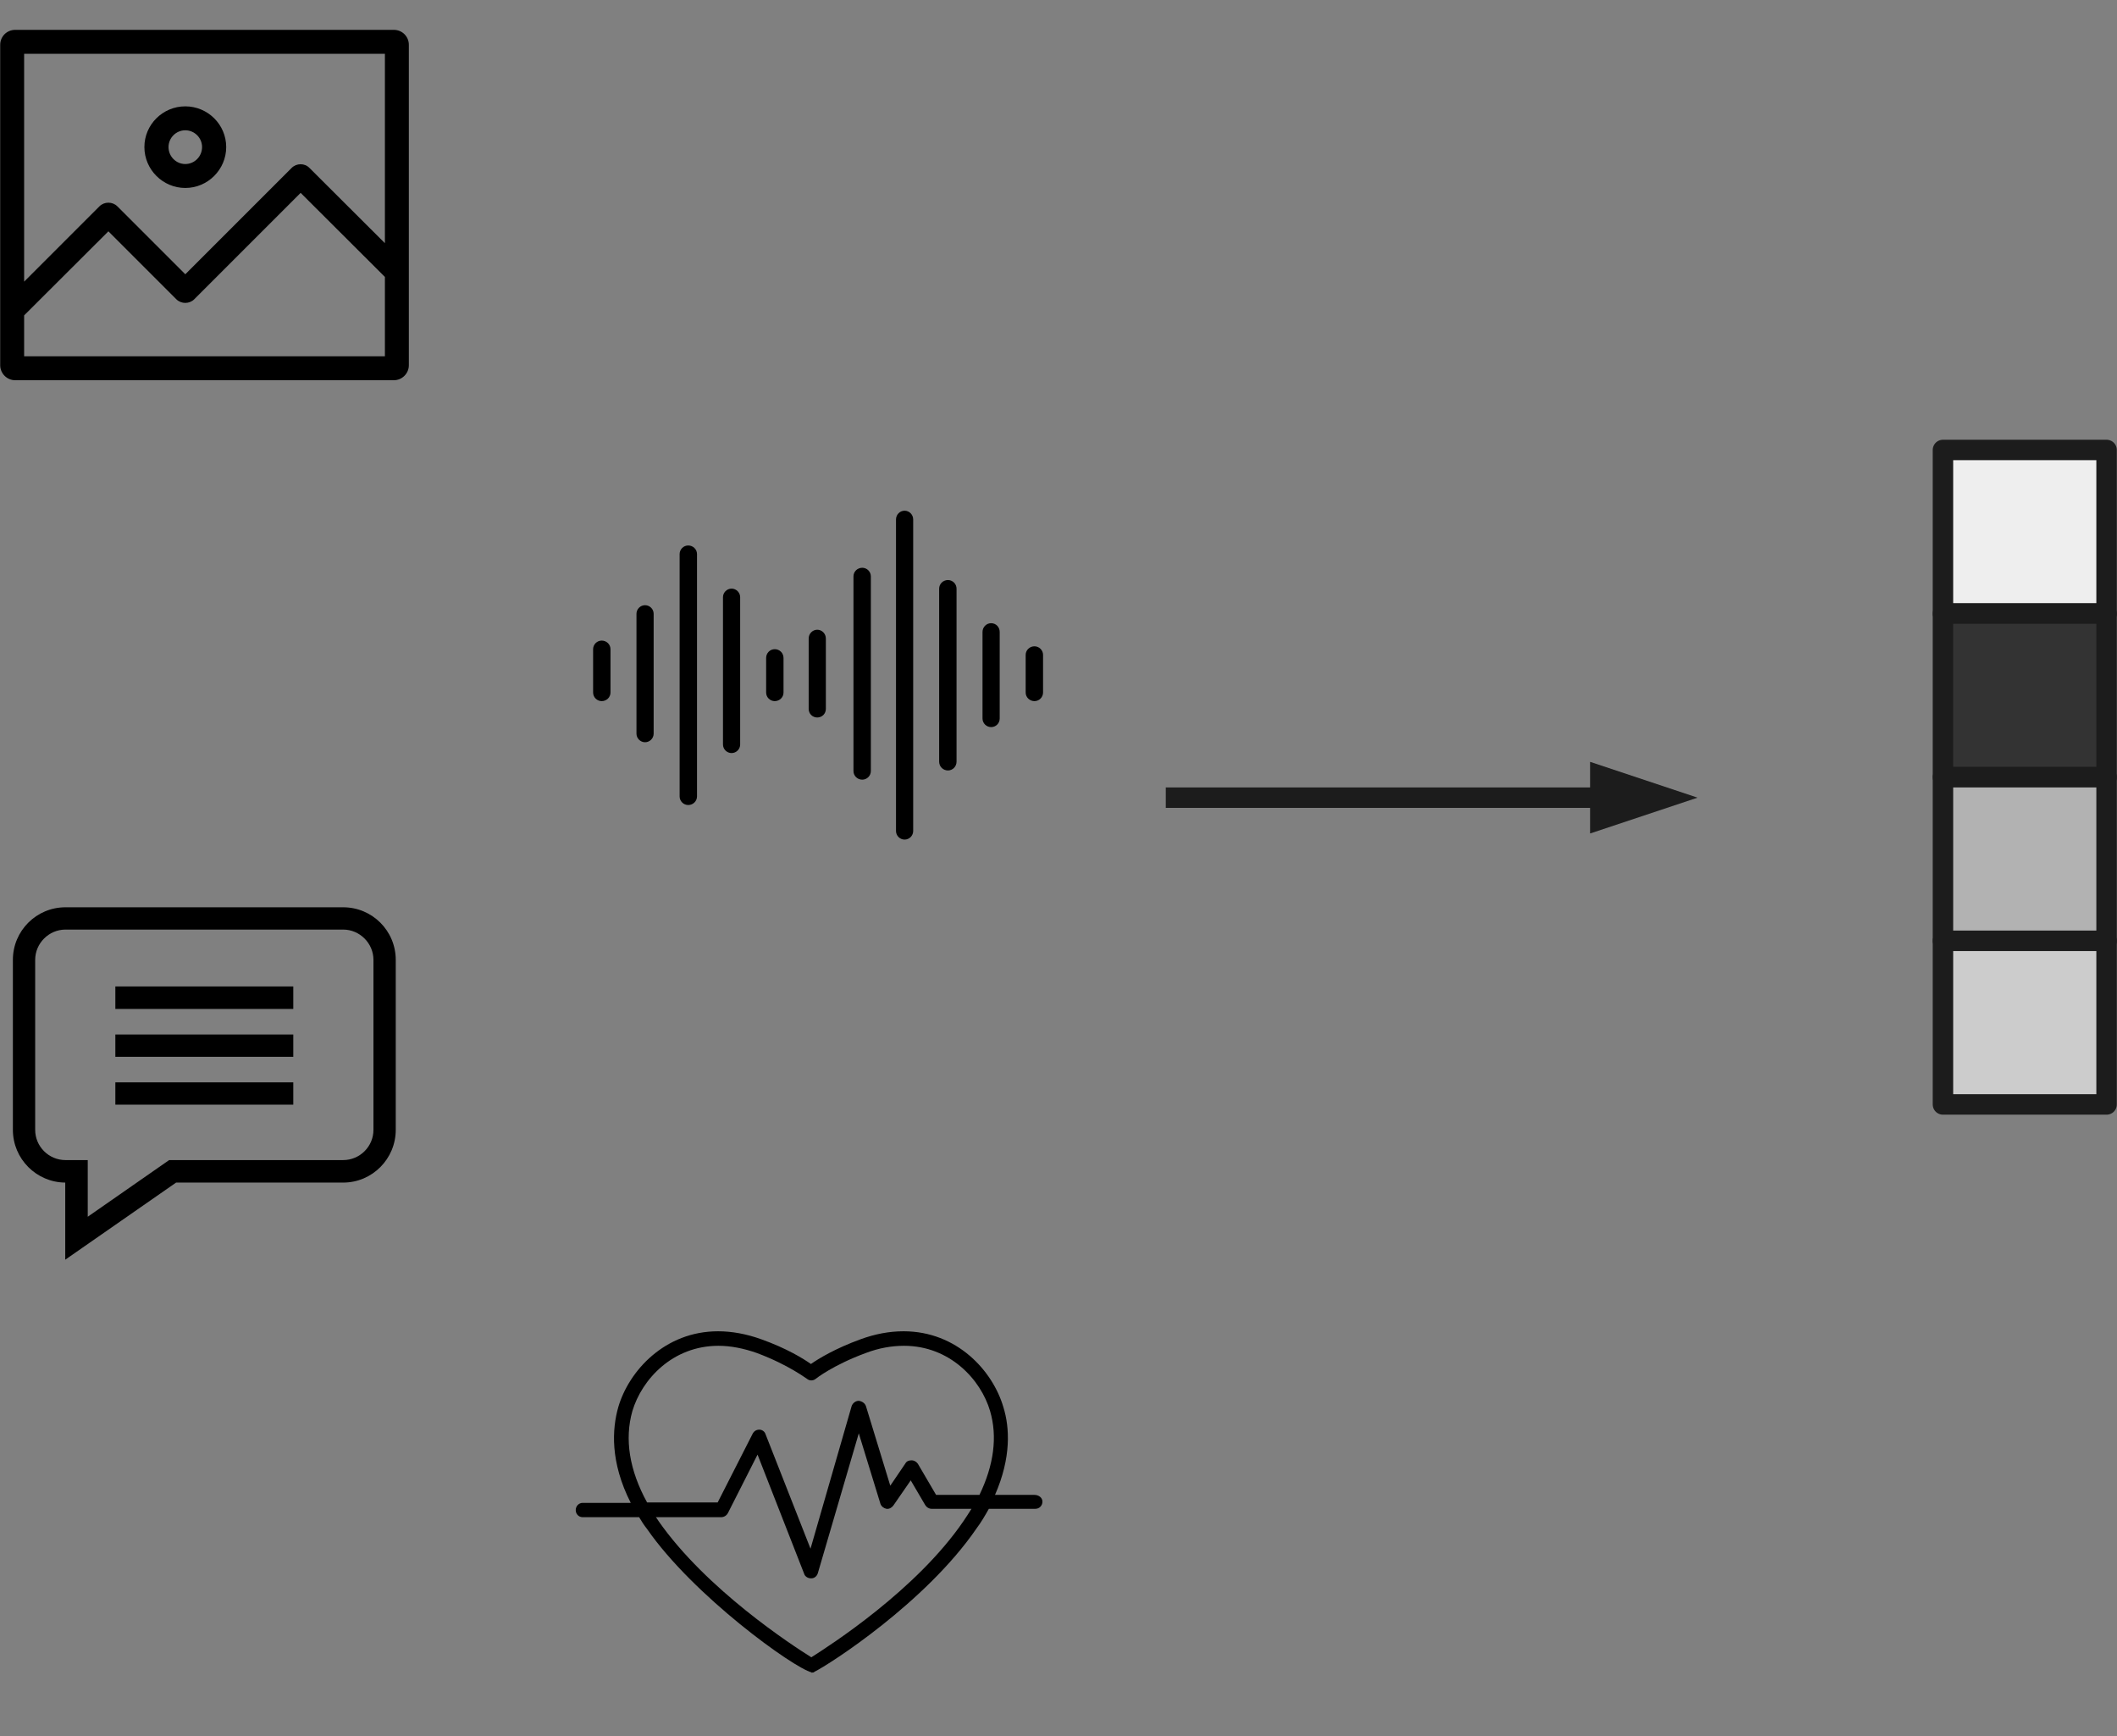 <?xml version="1.0" encoding="UTF-8"?>
<!DOCTYPE svg PUBLIC "-//W3C//DTD SVG 1.1//EN" "http://www.w3.org/Graphics/SVG/1.1/DTD/svg11.dtd">
<svg version="1.2" width="103.51mm" height="84.89mm" viewBox="5700 1600 10351 8489" preserveAspectRatio="xMidYMid" fill-rule="evenodd" stroke-width="28.222" stroke-linejoin="round" xmlns="http://www.w3.org/2000/svg" xmlns:ooo="http://xml.openoffice.org/svg/export" xmlns:xlink="http://www.w3.org/1999/xlink" xmlns:presentation="http://sun.com/xmlns/staroffice/presentation" xmlns:smil="http://www.w3.org/2001/SMIL20/" xmlns:anim="urn:oasis:names:tc:opendocument:xmlns:animation:1.0" xml:space="preserve">
 <rect x="5700" y="1600" width="10351" height="8489" fill="#808080" stroke="none"/>
 <defs class="EmbeddedBulletChars">
  <g id="bullet-char-template-57356" transform="scale(0,-0)">
   <path d="M 580,1141 L 1163,571 580,0 -4,571 580,1141 Z"/>
  </g>
  <g id="bullet-char-template-57354" transform="scale(0,-0)">
   <path d="M 8,1128 L 1137,1128 1137,0 8,0 8,1128 Z"/>
  </g>
  <g id="bullet-char-template-10146" transform="scale(0,-0)">
   <path d="M 174,0 L 602,739 174,1481 1456,739 174,0 Z M 1358,739 L 309,1346 659,739 1358,739 Z"/>
  </g>
  <g id="bullet-char-template-10132" transform="scale(0,-0)">
   <path d="M 2015,739 L 1276,0 717,0 1260,543 174,543 174,936 1260,936 717,1481 1274,1481 2015,739 Z"/>
  </g>
  <g id="bullet-char-template-10007" transform="scale(0,-0)">
   <path d="M 0,-2 C -7,14 -16,27 -25,37 L 356,567 C 262,823 215,952 215,954 215,979 228,992 255,992 264,992 276,990 289,987 310,991 331,999 354,1012 L 381,999 492,748 772,1049 836,1024 860,1049 C 881,1039 901,1025 922,1006 886,937 835,863 770,784 769,783 710,716 594,584 L 774,223 C 774,196 753,168 711,139 L 727,119 C 717,90 699,76 672,76 641,76 570,178 457,381 L 164,-76 C 142,-110 111,-127 72,-127 30,-127 9,-110 8,-76 1,-67 -2,-52 -2,-32 -2,-23 -1,-13 0,-2 Z"/>
  </g>
  <g id="bullet-char-template-10004" transform="scale(0,-0)">
   <path d="M 285,-33 C 182,-33 111,30 74,156 52,228 41,333 41,471 41,549 55,616 82,672 116,743 169,778 240,778 293,778 328,747 346,684 L 369,508 C 377,444 397,411 428,410 L 1163,1116 C 1174,1127 1196,1133 1229,1133 1271,1133 1292,1118 1292,1087 L 1292,965 C 1292,929 1282,901 1262,881 L 442,47 C 390,-6 338,-33 285,-33 Z"/>
  </g>
  <g id="bullet-char-template-9679" transform="scale(0,-0)">
   <path d="M 813,0 C 632,0 489,54 383,161 276,268 223,411 223,592 223,773 276,916 383,1023 489,1130 632,1184 813,1184 992,1184 1136,1130 1245,1023 1353,916 1407,772 1407,592 1407,412 1353,268 1245,161 1136,54 992,0 813,0 Z"/>
  </g>
  <g id="bullet-char-template-8226" transform="scale(0,-0)">
   <path d="M 346,457 C 273,457 209,483 155,535 101,586 74,649 74,723 74,796 101,859 155,911 209,963 273,989 346,989 419,989 480,963 531,910 582,859 608,796 608,723 608,648 583,586 532,535 482,483 420,457 346,457 Z"/>
  </g>
  <g id="bullet-char-template-8211" transform="scale(0,-0)">
   <path d="M -4,459 L 1135,459 1135,606 -4,606 -4,459 Z"/>
  </g>
  <g id="bullet-char-template-61548" transform="scale(0,-0)">
   <path d="M 173,740 C 173,903 231,1043 346,1159 462,1274 601,1332 765,1332 928,1332 1067,1274 1183,1159 1299,1043 1357,903 1357,740 1357,577 1299,437 1183,322 1067,206 928,148 765,148 601,148 462,206 346,322 231,437 173,577 173,740 Z"/>
  </g>
 </defs>
 <g class="Page">
  <g class="Group">
   <g class="com.sun.star.drawing.CustomShape">
    <g id="id3">
     <rect class="BoundingBox" stroke="none" fill="none" x="15150" y="3750" width="901" height="901"/>
     <path fill="rgb(238,238,238)" stroke="none" d="M 15600,4600 L 15200,4600 15200,3800 16000,3800 16000,4600 15600,4600 Z"/>
     <path fill="none" stroke="rgb(28,28,28)" stroke-width="100" stroke-linejoin="round" d="M 15600,4600 L 15200,4600 15200,3800 16000,3800 16000,4600 15600,4600 Z"/>
    </g>
   </g>
   <g class="com.sun.star.drawing.CustomShape">
    <g id="id4">
     <rect class="BoundingBox" stroke="none" fill="none" x="15150" y="4550" width="901" height="901"/>
     <path fill="rgb(51,51,51)" stroke="none" d="M 15600,5400 L 15200,5400 15200,4600 16000,4600 16000,5400 15600,5400 Z"/>
     <path fill="none" stroke="rgb(28,28,28)" stroke-width="100" stroke-linejoin="round" d="M 15600,5400 L 15200,5400 15200,4600 16000,4600 16000,5400 15600,5400 Z"/>
    </g>
   </g>
   <g class="com.sun.star.drawing.CustomShape">
    <g id="id5">
     <rect class="BoundingBox" stroke="none" fill="none" x="15150" y="5350" width="901" height="901"/>
     <path fill="rgb(178,178,178)" stroke="none" d="M 15600,6200 L 15200,6200 15200,5400 16000,5400 16000,6200 15600,6200 Z"/>
     <path fill="none" stroke="rgb(28,28,28)" stroke-width="100" stroke-linejoin="round" d="M 15600,6200 L 15200,6200 15200,5400 16000,5400 16000,6200 15600,6200 Z"/>
    </g>
   </g>
   <g class="com.sun.star.drawing.CustomShape">
    <g id="id6">
     <rect class="BoundingBox" stroke="none" fill="none" x="15150" y="6150" width="901" height="901"/>
     <path fill="rgb(204,204,204)" stroke="none" d="M 15600,7000 L 15200,7000 15200,6200 16000,6200 16000,7000 15600,7000 Z"/>
     <path fill="none" stroke="rgb(28,28,28)" stroke-width="100" stroke-linejoin="round" d="M 15600,7000 L 15200,7000 15200,6200 16000,6200 16000,7000 15600,7000 Z"/>
    </g>
   </g>
  </g>
  <g class="Graphic">
   <g id="id7">
    <rect class="BoundingBox" stroke="none" fill="none" x="5700" y="1600" width="2001" height="2001"/>
    <path fill="rgb(0,0,0)" stroke="none" d="M 6806,2319 C 6806,2209 6716,2120 6606,2120 6496,2120 6406,2209 6406,2319 6406,2429 6496,2519 6606,2519 6716,2519 6806,2429 6806,2319 Z M 6606,2237 C 6651,2237 6688,2274 6688,2319 6688,2365 6651,2402 6606,2402 6561,2402 6524,2365 6524,2319 6524,2274 6561,2237 6606,2237 Z"/>
    <path fill="rgb(0,0,0)" stroke="none" d="M 7626,1746 L 5774,1746 C 5734,1746 5701,1778 5701,1819 L 5701,3386 C 5701,3426 5734,3459 5774,3459 L 7626,3459 C 7666,3459 7699,3426 7699,3386 L 7699,1819 C 7699,1778 7666,1746 7626,1746 L 7626,1746 Z M 7582,1863 L 7582,2789 7213,2421 C 7190,2397 7150,2397 7126,2421 L 6606,2941 6274,2609 C 6262,2597 6246,2591 6230,2591 6214,2591 6198,2597 6186,2609 L 5818,2977 5818,1863 7582,1863 Z M 5818,3342 L 5818,3142 6230,2731 6562,3063 C 6574,3075 6590,3081 6606,3081 6622,3081 6638,3075 6650,3063 L 7170,2543 7582,2954 7582,3342 5818,3342 Z"/>
   </g>
  </g>
  <g class="Graphic">
   <g id="id8">
    <rect class="BoundingBox" stroke="none" fill="none" x="8600" y="3800" width="2201" height="2201"/>
    <defs>
     <clipPath id="clip_path_1" clipPathUnits="userSpaceOnUse">
      <path d="M 8600,3800 L 10800,3800 10800,6000 8600,6000 8600,3800 Z"/>
     </clipPath>
    </defs>
    <g clip-path="url(#clip_path_1)">
     <path fill="rgb(0,0,0)" stroke="none" d="M 8600,4774 L 8600,4986 C 8600,5009 8619,5028 8642,5028 8666,5028 8685,5009 8685,4986 L 8685,4774 C 8685,4751 8666,4732 8642,4732 8619,4732 8600,4751 8600,4774 Z"/>
     <path fill="rgb(0,0,0)" stroke="none" d="M 8854,4559 C 8831,4559 8812,4578 8812,4601 L 8812,5187 C 8812,5210 8831,5229 8854,5229 8877,5229 8896,5210 8896,5187 L 8896,4601 C 8896,4578 8877,4559 8854,4559 L 8854,4559 Z"/>
     <path fill="rgb(0,0,0)" stroke="none" d="M 9065,4267 C 9042,4267 9023,4286 9023,4309 L 9023,5494 C 9023,5517 9042,5536 9065,5536 9089,5536 9108,5517 9108,5494 L 9108,4309 C 9108,4286 9089,4267 9065,4267 L 9065,4267 Z"/>
     <path fill="rgb(0,0,0)" stroke="none" d="M 9277,4478 C 9254,4478 9235,4497 9235,4520 L 9235,5240 C 9235,5263 9254,5282 9277,5282 9300,5282 9319,5263 9319,5240 L 9319,4520 C 9319,4497 9300,4478 9277,4478 L 9277,4478 Z"/>
     <path fill="rgb(0,0,0)" stroke="none" d="M 9916,4376 C 9892,4376 9873,4395 9873,4418 L 9873,5370 C 9873,5393 9892,5412 9916,5412 9939,5412 9958,5393 9958,5370 L 9958,4418 C 9958,4395 9939,4376 9916,4376 L 9916,4376 Z"/>
     <path fill="rgb(0,0,0)" stroke="none" d="M 10335,4436 C 10311,4436 10292,4455 10292,4478 L 10292,5324 C 10292,5348 10311,5367 10335,5367 10358,5367 10377,5348 10377,5324 L 10377,4478 C 10377,4455 10358,4436 10335,4436 L 10335,4436 Z"/>
     <path fill="rgb(0,0,0)" stroke="none" d="M 10546,4647 C 10523,4647 10504,4666 10504,4690 L 10504,5113 C 10504,5136 10523,5155 10546,5155 10570,5155 10588,5136 10588,5113 L 10588,4690 C 10588,4666 10570,4647 10546,4647 L 10546,4647 Z"/>
     <path fill="rgb(0,0,0)" stroke="none" d="M 10081,4140 L 10081,5663 C 10081,5686 10100,5705 10123,5705 10146,5705 10165,5686 10165,5663 L 10165,4140 C 10165,4116 10146,4097 10123,4097 10100,4097 10081,4116 10081,4140 Z"/>
     <path fill="rgb(0,0,0)" stroke="none" d="M 9488,4774 C 9465,4774 9446,4793 9446,4817 L 9446,4986 C 9446,5009 9465,5028 9488,5028 9512,5028 9531,5009 9531,4986 L 9531,4817 C 9531,4793 9512,4774 9488,4774 L 9488,4774 Z"/>
     <path fill="rgb(0,0,0)" stroke="none" d="M 10758,4760 C 10734,4760 10715,4779 10715,4802 L 10715,4986 C 10715,5009 10734,5028 10758,5028 10781,5028 10800,5009 10800,4986 L 10800,4802 C 10800,4779 10781,4760 10758,4760 L 10758,4760 Z"/>
     <path fill="rgb(0,0,0)" stroke="none" d="M 9696,4679 C 9673,4679 9654,4698 9654,4722 L 9654,5066 C 9654,5090 9673,5108 9696,5108 9719,5108 9738,5090 9738,5066 L 9738,4722 C 9738,4698 9719,4679 9696,4679 L 9696,4679 Z"/>
    </g>
   </g>
  </g>
  <g class="Graphic">
   <g id="id9">
    <rect class="BoundingBox" stroke="none" fill="none" x="8512" y="7800" width="2289" height="2289"/>
    <path fill="rgb(0,0,0)" stroke="none" d="M 10758,8909 L 10565,8909 C 10645,8727 10637,8579 10606,8480 10554,8302 10379,8109 10118,8109 10049,8109 9979,8122 9908,8148 9784,8193 9702,8243 9665,8269 9628,8243 9548,8193 9422,8148 9350,8122 9278,8109 9211,8109 8951,8109 8775,8302 8723,8480 8693,8586 8682,8747 8784,8948 L 8549,8948 C 8530,8948 8515,8964 8515,8983 8515,9003 8530,9018 8549,9018 L 8825,9018 C 8836,9037 8849,9057 8864,9076 9090,9402 9580,9755 9669,9777 L 9669,9779 C 9669,9779 9671,9779 9673,9777 9676,9777 9678,9777 9680,9777 L 9680,9775 C 9756,9738 10227,9434 10474,9074 10498,9042 10517,9009 10535,8977 L 10763,8977 C 10782,8977 10797,8961 10797,8942 10797,8922 10778,8909 10758,8909 L 10758,8909 Z M 10411,9037 C 10181,9374 9758,9645 9667,9703 9574,9645 9153,9371 8920,9037 8916,9031 8912,9024 8907,9018 L 9226,9018 C 9239,9018 9252,9011 9259,8998 L 9404,8712 9632,9295 C 9636,9309 9652,9317 9665,9317 9665,9317 9665,9317 9667,9317 9682,9317 9695,9306 9699,9291 L 9899,8608 10005,8953 C 10010,8966 10021,8974 10034,8977 10047,8979 10060,8972 10068,8961 L 10153,8838 10224,8959 C 10231,8970 10242,8977 10255,8977 L 10450,8977 C 10437,8998 10424,9018 10411,9037 L 10411,9037 Z M 10489,8909 L 10277,8909 10188,8757 C 10181,8747 10170,8740 10157,8740 10144,8740 10133,8744 10127,8755 L 10053,8864 9934,8475 C 9929,8460 9914,8451 9899,8449 9884,8449 9869,8460 9864,8475 L 9663,9172 9443,8612 C 9439,8599 9426,8590 9413,8590 9398,8590 9387,8597 9380,8610 L 9209,8946 8864,8946 C 8777,8788 8753,8636 8792,8499 8838,8345 8988,8180 9213,8180 9274,8180 9337,8193 9400,8215 9558,8274 9643,8341 9645,8341 9658,8352 9676,8352 9689,8341 9689,8341 9773,8274 9934,8215 9997,8191 10060,8180 10120,8180 10344,8180 10496,8345 10541,8499 10578,8625 10559,8764 10489,8909 L 10489,8909 Z"/>
   </g>
  </g>
  <g class="Graphic">
   <g id="id10">
    <rect class="BoundingBox" stroke="none" fill="none" x="5700" y="5900" width="2001" height="2001"/>
    <path fill="rgb(0,0,0)" stroke="none" d="M 7378,6036 L 6020,6036 C 5878,6036 5763,6151 5763,6293 L 5763,7124 C 5763,7266 5878,7381 6019,7382 L 6019,7759 6561,7382 7378,7382 C 7520,7382 7635,7266 7635,7124 L 7635,6293 C 7635,6151 7520,6036 7378,6036 L 7378,6036 Z M 7526,7124 C 7526,7206 7459,7272 7378,7272 L 6527,7272 6129,7549 6129,7272 6020,7272 C 5939,7272 5872,7206 5872,7124 L 5872,6293 C 5872,6212 5939,6145 6020,6145 L 7378,6145 C 7459,6145 7526,6212 7526,6293 L 7526,7124 Z"/>
    <path fill="rgb(0,0,0)" stroke="none" d="M 6264,6423 L 7134,6423 7134,6533 6264,6533 6264,6423 Z"/>
    <path fill="rgb(0,0,0)" stroke="none" d="M 6264,6658 L 7134,6658 7134,6767 6264,6767 6264,6658 Z"/>
    <path fill="rgb(0,0,0)" stroke="none" d="M 6264,6892 L 7134,6892 7134,7001 6264,7001 6264,6892 Z"/>
   </g>
  </g>
  <g class="com.sun.star.drawing.LineShape">
   <g id="id11">
    <rect class="BoundingBox" stroke="none" fill="none" x="11350" y="5325" width="2651" height="351"/>
    <path fill="none" stroke="rgb(28,28,28)" stroke-width="100" stroke-linejoin="round" d="M 11400,5500 L 13498,5500"/>
    <path fill="rgb(28,28,28)" stroke="none" d="M 14000,5500 L 13475,5325 13475,5675 14000,5500 Z"/>
   </g>
  </g>
 </g>
</svg>